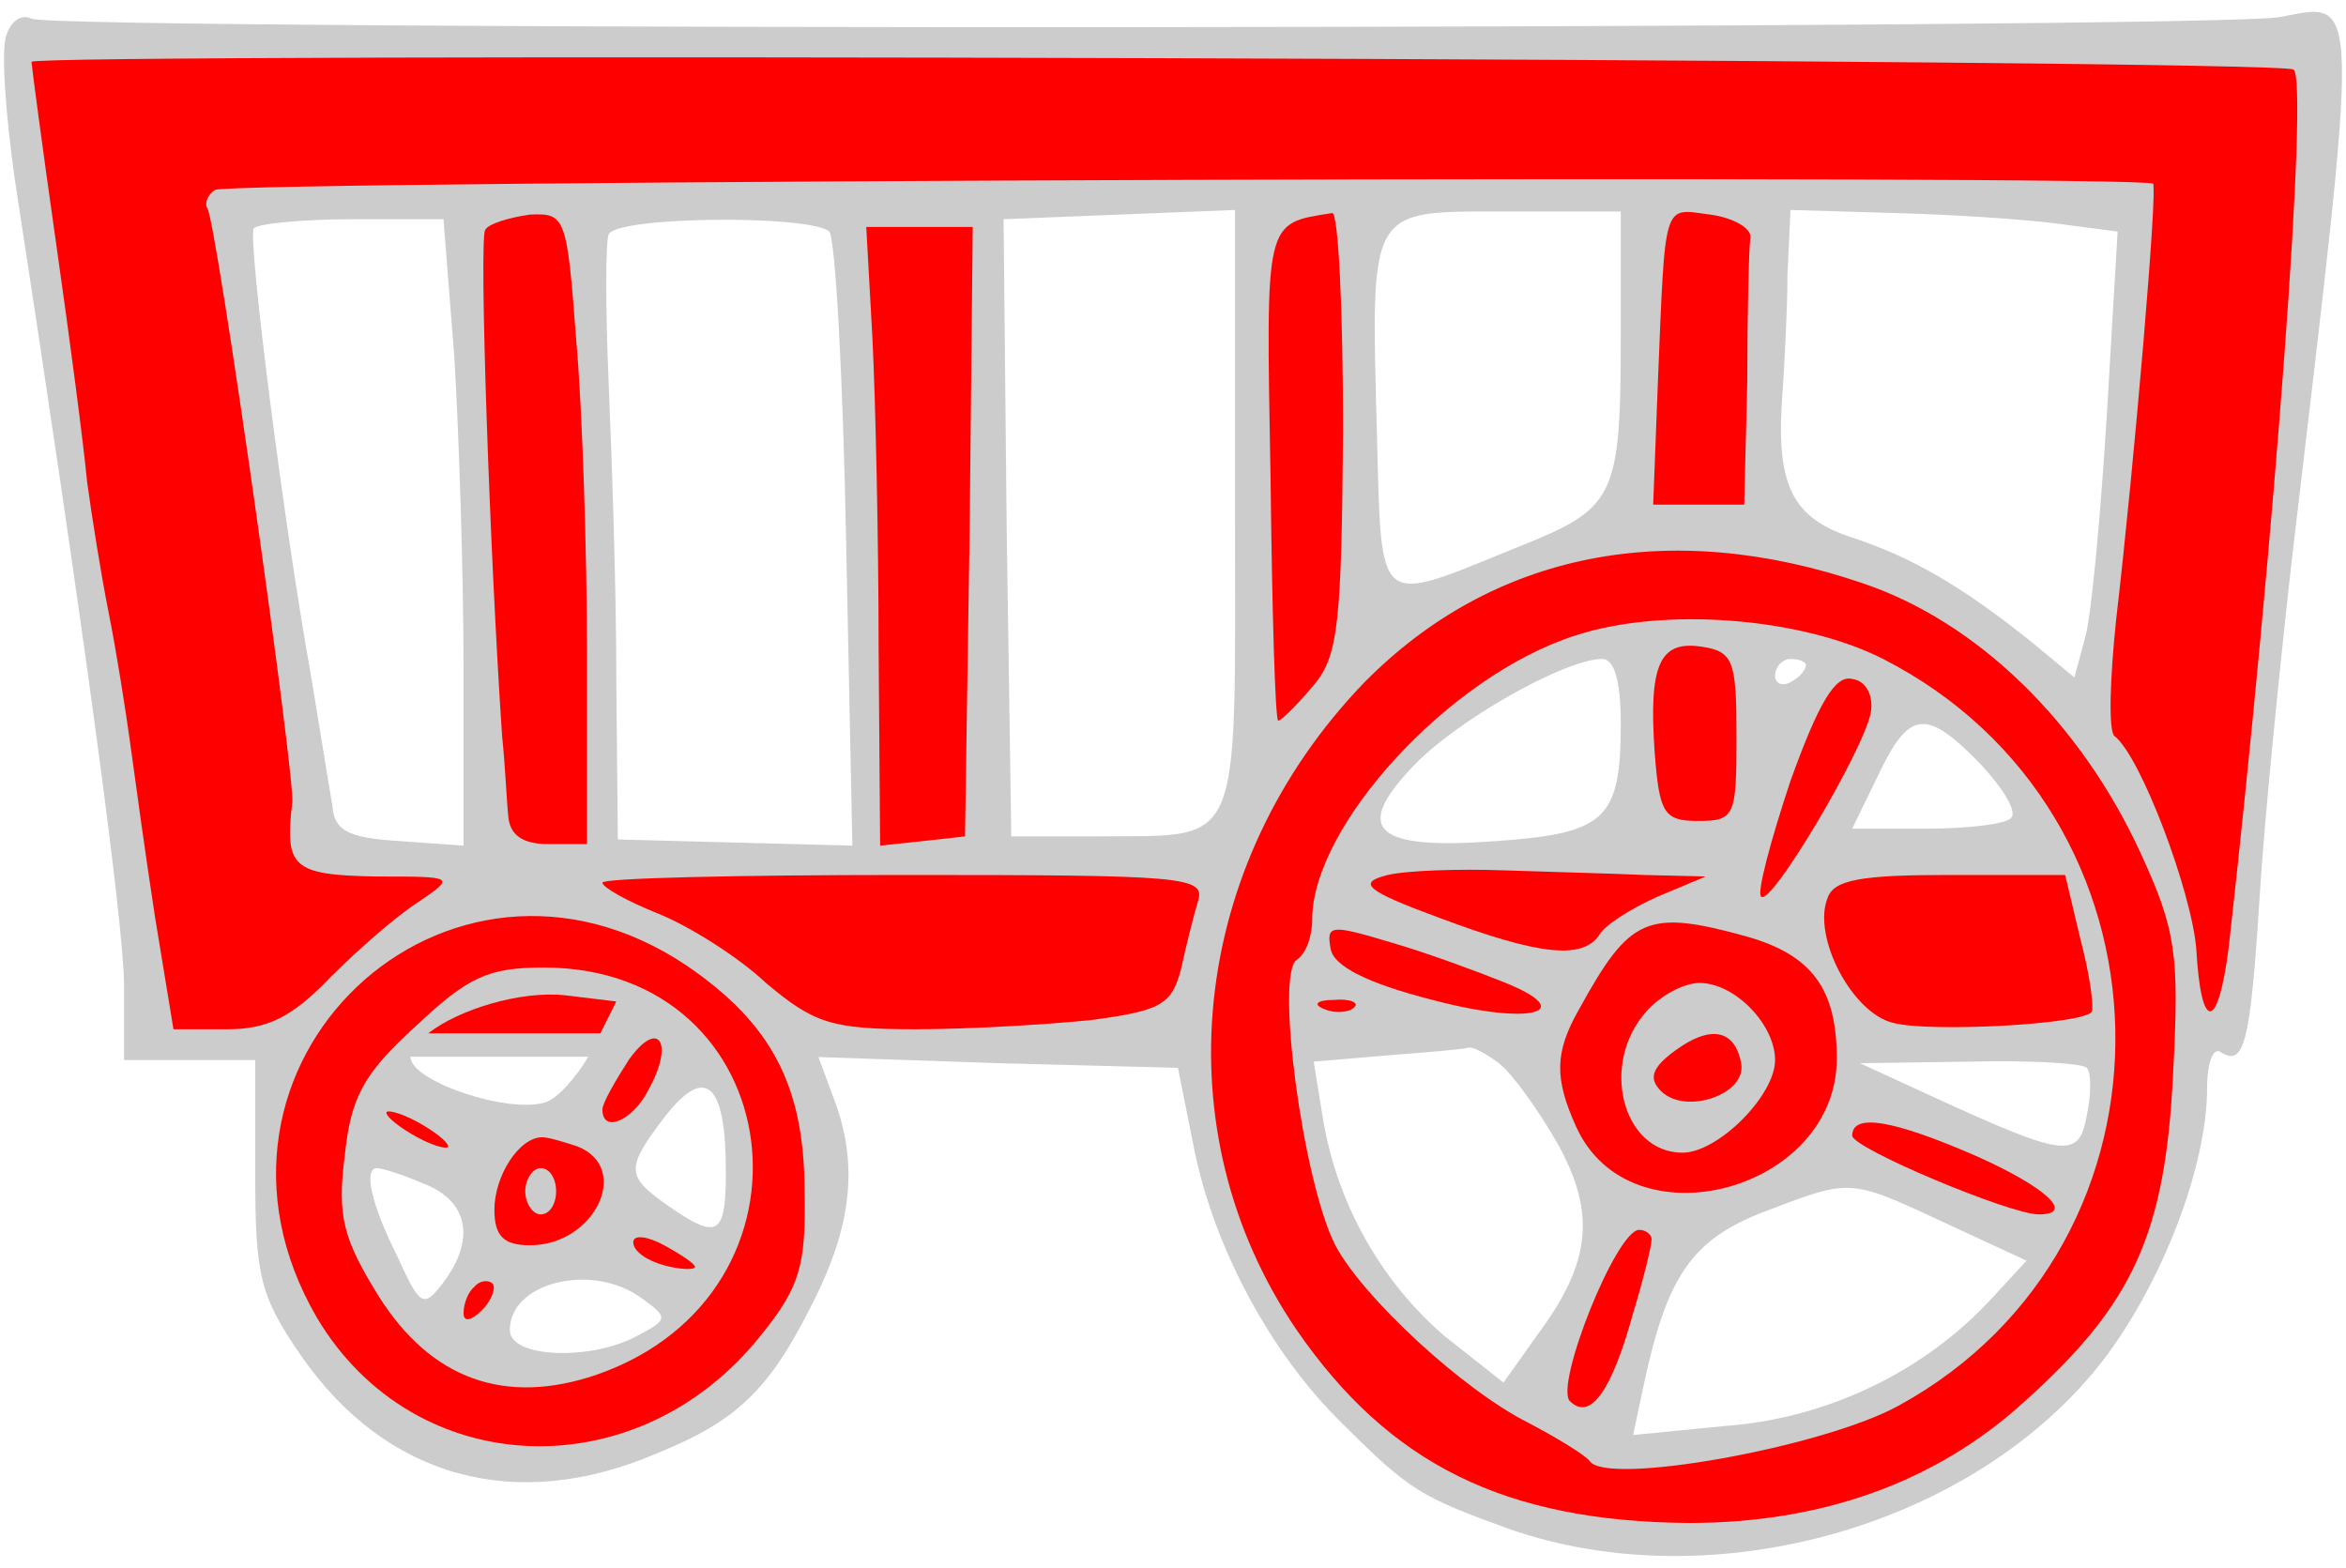 <?xml version="1.0" encoding="UTF-8" standalone="no"?>
<!DOCTYPE svg PUBLIC "-//W3C//DTD SVG 1.1//EN" "http://www.w3.org/Graphics/SVG/1.1/DTD/svg11.dtd">
<svg xmlns:dc="http://purl.org/dc/elements/1.1/" xmlns:xl="http://www.w3.org/1999/xlink" version="1.1" xmlns="http://www.w3.org/2000/svg" viewBox="34.997 82.833 293.503 196.167" width="293.503" height="196.167">
  <defs>
    <clipPath id="artboard_clip_path">
      <path d="M 34.997 82.833 L 328.5 82.833 L 328.5 279 L 34.997 279 Z"/>
    </clipPath>
  </defs>
  <g id="Wagon" fill-opacity="1" stroke-dasharray="none" stroke="none" stroke-opacity="1" fill="#ffff00">
    <title>Wagon</title>
    <g id="Wagon: Layer 2" >
      <title>Layer 2</title>
      <g id="Group_3">
        <g id="Graphic_30">
          <path d="M 35.85 87.096 C 35.078 88.64 35.657 96.748 36.815 105.049 C 45.309 160.257 50.521 198.479 50.521 206.201 L 50.521 215.466 L 58.822 215.466 L 66.929 215.466 L 66.929 229.751 C 66.929 242.492 67.508 245.001 72.72 252.53 C 83.337 267.78 99.553 272.22 117.119 264.691 C 127.157 260.637 131.211 256.777 136.616 245.966 C 141.635 236.122 142.407 228.4 139.319 220.292 L 137.388 215.08 L 159.974 215.852 L 182.366 216.432 L 184.489 227.049 C 186.999 239.017 193.948 252.144 202.828 260.83 C 211.322 269.324 212.673 270.096 223.869 274.15 C 249.35 283.03 282.167 273.764 298.189 252.916 C 305.524 243.264 311.123 228.786 311.123 218.941 C 311.123 215.852 311.895 213.729 312.86 214.501 C 315.755 216.239 316.528 213.536 317.686 195.197 C 318.265 185.546 320.195 166.435 321.74 152.729 C 330.233 80.726 330.426 83.042 320.195 84.973 C 311.895 86.517 41.448 86.71 38.939 85.166 C 37.78 84.587 36.429 85.359 35.85 87.096 Z M 222.518 215.852 L 222.518 215.852 C 224.255 217.204 227.537 221.837 229.853 225.891 C 234.679 234.577 234.1 240.754 227.344 249.827 L 223.097 255.811 L 215.762 250.02 C 207.847 243.264 202.249 233.419 200.512 222.802 L 199.353 215.659 L 208.426 214.887 C 213.445 214.501 218.078 214.115 218.657 213.922 C 219.236 213.729 220.974 214.694 222.518 215.852 Z M 296.066 216.432 L 296.066 216.432 C 296.645 217.011 296.645 219.713 296.066 222.416 C 295.1 227.821 293.363 227.628 277.341 220.292 L 267.689 215.852 L 281.395 215.659 C 288.923 215.466 295.486 215.852 296.066 216.432 Z M 278.113 235.735 L 288.537 240.561 L 283.904 245.58 C 275.604 254.46 263.635 260.251 251.088 261.216 L 239.312 262.375 L 240.664 256.004 C 243.559 242.492 246.648 238.052 255.334 234.577 C 266.531 230.33 266.145 230.137 278.113 235.735 Z M 125.806 229.365 L 125.806 229.365 C 125.806 237.473 124.841 238.052 118.47 233.612 C 113.258 229.944 113.258 228.979 118.277 222.416 C 123.296 216.046 125.806 218.362 125.806 229.365 Z M 87.97 230.91 L 87.97 230.91 C 93.568 233.033 94.534 237.859 90.48 243.264 C 87.97 246.546 87.584 246.353 84.689 239.982 C 81.407 233.419 80.442 228.979 82.179 228.979 C 82.758 228.979 85.268 229.751 87.97 230.91 Z M 115.189 245.194 L 115.189 245.194 C 118.663 247.704 118.663 247.897 114.61 250.02 C 108.818 253.109 98.78 252.723 98.78 249.248 C 98.78 243.264 109.012 240.754 115.189 245.194 Z M 108.597 215.039 L 108.597 215.039 C 107.023 217.722 104.771 220.169 103.413 220.678 C 98.95 222.352 86.245 218.113 86.357 215.039 L 108.597 215.039 Z M 91.831 127.441 L 91.831 127.441 C 92.41 136.9 92.989 154.466 92.989 166.628 L 92.989 188.634 L 84.882 188.055 C 78.511 187.669 76.774 186.704 76.581 183.615 C 76.195 181.492 75.037 174.156 73.879 167.207 C 70.597 149.061 65.964 112.77 66.736 111.419 C 67.122 110.84 72.72 110.261 79.091 110.261 L 90.48 110.261 L 91.831 127.441 Z M 138.739 111.805 L 138.739 111.805 C 139.512 112.577 140.477 130.337 140.863 150.992 L 141.635 188.634 L 126.964 188.248 L 112.293 187.862 L 112.1 167.4 C 112.1 156.204 111.521 139.602 111.135 130.53 C 110.749 121.457 110.749 113.156 111.135 112.191 C 111.907 109.875 136.423 109.681 138.739 111.805 Z M 189.508 146.938 L 189.508 146.938 C 189.508 189.985 190.667 187.283 172.135 187.476 L 161.518 187.476 L 160.939 148.868 L 160.553 110.261 L 175.031 109.681 L 189.508 109.102 L 189.508 146.938 Z M 237.768 124.159 L 237.768 124.159 C 237.768 145.394 237.189 146.359 224.641 151.378 C 207.075 158.52 207.847 159.292 207.268 137.286 C 206.496 108.523 206.11 109.295 223.29 109.295 L 237.768 109.295 L 237.768 124.159 Z M 292.591 110.84 L 292.591 110.84 L 299.926 111.805 L 298.575 134.776 C 297.803 147.324 296.645 159.871 295.873 162.574 L 294.521 167.593 L 288.923 162.96 C 280.429 156.204 274.252 152.536 266.531 150.026 C 259.002 147.517 257.072 143.27 258.037 131.495 C 258.23 128.213 258.616 122.036 258.616 117.403 L 259.002 109.102 L 272.129 109.488 C 279.271 109.681 288.344 110.261 292.591 110.84 L 292.591 110.84 Z M 237.768 173.384 L 237.768 173.384 C 237.768 185.352 235.838 187.09 222.325 188.055 C 207.075 189.213 204.179 186.704 211.708 178.789 C 217.113 172.998 230.819 165.276 235.452 165.276 C 236.996 165.276 237.768 168.172 237.768 173.384 Z M 260.933 166.049 L 260.933 166.049 C 260.933 166.628 260.16 167.593 259.002 168.172 C 258.037 168.751 257.072 168.365 257.072 167.4 C 257.072 166.242 258.037 165.276 259.002 165.276 C 260.16 165.276 260.933 165.663 260.933 166.049 Z M 282.746 178.403 L 282.746 178.403 C 285.642 181.492 287.379 184.387 286.607 185.159 C 286.028 185.932 281.202 186.511 275.99 186.511 L 266.724 186.511 L 270.005 179.754 C 273.866 171.647 275.99 171.454 282.746 178.403 Z" fill="#cccccc"/>
        </g>
        <g id="Graphic_29">
          <path d="M 321.933 91.536 C 323.863 92.694 319.616 149.64 313.825 201.375 C 312.474 211.992 310.35 211.992 309.771 201.568 C 309.192 194.425 302.822 177.438 299.54 174.928 C 298.768 174.349 298.961 167.786 299.733 160.451 C 302.05 140.568 304.945 106.4 304.366 105.821 C 303.401 104.662 63.648 105.435 61.91 106.593 C 60.945 107.172 60.559 108.33 60.945 108.909 C 62.103 110.647 71.948 180.14 71.562 183.229 C 70.597 191.337 71.562 192.302 81.986 192.495 C 92.024 192.495 92.024 192.495 87.198 195.777 C 84.496 197.514 79.67 201.761 76.195 205.235 C 71.562 210.061 68.473 211.606 63.454 211.606 L 56.698 211.606 L 54.382 197.514 C 53.223 189.985 51.872 180.14 51.293 175.894 C 50.714 171.647 49.556 164.311 48.591 159.485 C 47.625 154.659 46.467 147.324 45.888 143.077 C 45.502 138.83 43.765 125.511 42.027 113.349 C 40.29 101.188 38.939 90.957 38.939 90.571 C 38.939 89.412 320.002 90.185 321.933 91.536 Z" fill="#ff0000"/>
        </g>
        <g id="Graphic_28">
          <path d="M 107.081 125.318 C 107.853 134.004 108.432 151.764 108.432 164.697 L 108.432 188.441 L 103.606 188.441 C 100.325 188.441 98.78 187.283 98.587 184.966 C 98.394 183.229 98.201 178.596 97.815 174.928 C 96.271 152.15 94.92 112.963 95.692 111.612 C 96.078 110.84 98.587 110.068 101.29 109.681 C 105.73 109.488 105.923 109.875 107.081 125.318 Z" fill="#ff0000"/>
        </g>
        <g id="Graphic_27">
          <path d="M 203.021 136.707 C 202.828 160.837 202.442 164.89 199.353 168.558 C 197.23 171.068 195.3 172.998 194.914 172.998 C 194.527 172.998 194.141 159.099 193.948 142.305 C 193.369 110.068 193.176 110.84 201.67 109.488 C 202.442 109.488 203.021 121.65 203.021 136.707 Z" fill="#ff0000"/>
        </g>
        <g id="Graphic_26">
          <path d="M 253.983 112.577 C 253.79 113.928 253.597 122.036 253.597 130.53 L 253.211 145.973 L 247.613 145.973 L 241.822 145.973 L 242.401 130.916 C 243.366 107.558 242.98 108.909 248.964 109.681 C 251.86 110.068 254.176 111.419 253.983 112.577 Z" fill="#ff0000"/>
        </g>
        <g id="Graphic_25">
          <path d="M 156.306 149.254 L 155.727 187.476 L 150.515 188.055 L 145.11 188.634 L 144.917 163.925 C 144.917 150.413 144.531 132.846 144.144 125.125 L 143.372 111.226 L 150.129 111.226 L 156.692 111.226 L 156.306 149.254 Z" fill="#ff0000"/>
        </g>
        <g id="Graphic_24">
          <path d="M 268.075 155.818 L 268.075 155.818 C 243.752 147.517 221.746 151.957 205.724 168.172 C 183.717 190.951 180.243 224.346 197.23 249.248 C 208.812 266.042 223.29 273.185 246.262 273.378 C 262.863 273.378 277.148 268.359 288.344 258.128 C 301.857 245.966 305.911 237.28 306.876 217.011 C 307.648 202.34 307.262 199.251 302.822 189.599 C 295.293 173.191 282.36 160.644 268.075 155.818 Z M 231.977 162.381 L 231.977 162.381 C 242.98 158.713 260.353 160.064 270.585 165.276 C 308.42 184.58 309.578 238.438 272.515 258.707 C 263.056 263.919 236.031 268.745 233.907 265.656 C 233.328 264.884 229.853 262.761 226.186 260.83 C 218.078 256.777 205.531 245.194 202.056 238.631 C 198.002 230.716 194.527 204.656 197.23 202.919 C 198.388 202.147 199.16 200.023 199.16 197.9 C 199.16 186.125 216.341 167.4 231.977 162.381 Z" fill="#ff0000"/>
        </g>
        <g id="Graphic_23">
          <path d="M 184.876 195.583 C 184.296 197.514 183.331 201.375 182.752 204.077 C 181.594 208.517 180.243 209.289 171.556 210.447 C 165.958 211.027 156.113 211.606 149.55 211.606 C 138.932 211.606 136.809 210.834 130.825 205.815 C 127.35 202.533 121.173 198.672 117.312 197.128 C 113.451 195.583 110.363 193.846 110.363 193.267 C 110.363 192.688 127.35 192.302 148.198 192.302 C 183.138 192.302 185.841 192.495 184.876 195.583 Z" fill="#ff0000"/>
        </g>
        <g id="Graphic_22">
          <path d="M 120.98 203.691 L 120.98 203.691 C 90.866 183.422 56.312 216.239 74.651 247.704 C 86.812 268.166 114.803 269.324 130.246 249.827 C 135.072 243.843 135.844 241.141 135.651 231.875 C 135.651 218.555 131.404 210.834 120.98 203.691 Z M 87.005 211.22 L 87.005 211.22 C 93.568 205.042 96.078 203.884 103.027 203.884 C 133.913 203.884 139.125 244.615 109.591 254.846 C 98.201 258.707 88.936 255.425 82.372 245.001 C 77.932 237.859 77.16 234.963 78.125 227.435 C 78.898 220.099 80.442 217.204 87.005 211.22 Z" fill="#ff0000"/>
        </g>
        <g id="Graphic_21">
          <path d="M 252.246 174.928 C 252.246 184.966 252.053 185.546 247.42 185.546 C 243.173 185.546 242.594 184.58 242.015 177.052 C 241.243 166.049 242.594 162.96 247.806 163.732 C 251.86 164.311 252.246 165.47 252.246 174.928 Z" fill="#ff0000"/>
        </g>
        <g id="Graphic_20">
          <path d="M 269.04 172.033 C 268.075 176.859 256.493 196.356 255.334 195.004 C 254.755 194.618 256.493 188.055 259.002 180.526 C 262.477 170.875 264.6 167.207 266.724 167.786 C 268.461 167.979 269.426 169.909 269.04 172.033 Z" fill="#ff0000"/>
        </g>
        <g id="Graphic_19">
          <path d="M 240.664 192.302 L 248.385 192.495 L 242.401 195.004 C 238.926 196.549 235.645 198.672 235.065 199.83 C 232.942 202.919 227.537 202.34 215.183 197.707 C 205.724 194.232 204.758 193.267 208.619 192.302 C 211.129 191.723 217.692 191.53 223.097 191.723 C 228.502 191.916 236.417 192.109 240.664 192.302 Z" fill="#ff0000"/>
        </g>
        <g id="Graphic_18">
          <path d="M 295.293 200.409 C 296.452 204.849 297.031 208.903 296.645 209.482 C 295.1 211.027 276.569 211.992 271.936 210.834 C 266.724 209.675 261.705 200.023 263.635 195.197 C 264.407 192.881 267.882 192.302 278.885 192.302 L 293.363 192.302 L 295.293 200.409 Z" fill="#ff0000"/>
        </g>
        <g id="Graphic_17">
          <path d="M 222.904 205.621 C 232.749 209.482 226.572 211.22 214.217 207.938 C 205.917 205.815 201.863 203.691 201.477 201.568 C 200.898 198.479 201.477 198.479 209.198 200.796 C 213.831 202.147 220.008 204.463 222.904 205.621 Z" fill="#ff0000"/>
        </g>
        <g id="Graphic_16">
          <path d="M 253.597 200.023 C 261.705 202.34 264.793 206.587 264.793 215.273 C 264.793 231.875 238.926 238.824 232.17 223.767 C 229.467 217.783 229.467 214.501 232.556 209.096 C 238.926 197.514 241.05 196.549 253.597 200.023 Z" fill="#ff0000"/>
        </g>
        <g id="Graphic_15">
          <path d="M 204.372 208.903 C 203.793 209.482 202.056 209.675 200.705 209.096 C 199.16 208.517 199.739 207.938 201.863 207.938 C 203.986 207.745 205.145 208.324 204.372 208.903 Z" fill="#ff0000"/>
        </g>
        <g id="Graphic_14">
          <path d="M 282.167 227.435 C 290.854 231.296 294.714 234.77 290.081 234.77 C 286.414 234.77 266.724 226.47 266.724 224.925 C 266.724 222.03 271.936 222.995 282.167 227.435 Z" fill="#ff0000"/>
        </g>
        <g id="Graphic_13">
          <path d="M 241.629 237.859 C 241.629 238.631 240.664 242.685 239.312 247.125 C 236.61 256.97 233.907 260.637 231.398 258.128 C 229.467 256.197 237.189 236.701 240.084 236.701 C 240.857 236.701 241.629 237.28 241.629 237.859 Z" fill="#ff0000"/>
        </g>
        <g id="Graphic_12">
          <path d="M 116.154 219.134 C 114.224 222.995 110.363 224.732 110.363 221.644 C 110.363 220.871 111.907 218.169 113.644 215.466 C 117.312 210.254 119.436 213.15 116.154 219.134 Z" fill="#ff0000"/>
        </g>
        <g id="Graphic_11">
          <path d="M 91.059 226.277 C 91.059 226.663 89.322 226.277 87.198 225.118 C 85.075 223.96 83.337 222.609 83.337 222.03 C 83.337 221.644 85.075 222.03 87.198 223.188 C 89.322 224.346 91.059 225.697 91.059 226.277 Z" fill="#ff0000"/>
        </g>
        <g id="Graphic_10">
          <path d="M 107.274 226.277 C 114.031 228.979 109.398 238.631 101.29 238.631 C 98.008 238.631 96.85 237.473 96.85 234.191 C 96.85 229.944 99.939 225.118 102.834 225.118 C 103.606 225.118 105.537 225.697 107.274 226.277 Z" fill="#ff0000"/>
        </g>
        <g id="Graphic_9">
          <path d="M 121.945 241.334 C 121.945 241.72 120.208 241.72 118.084 241.141 C 115.961 240.561 114.224 239.403 114.224 238.245 C 114.224 237.28 115.961 237.473 118.084 238.631 C 120.208 239.789 121.945 240.947 121.945 241.334 Z" fill="#ff0000"/>
        </g>
        <g id="Graphic_8">
          <path d="M 95.306 246.739 C 93.955 248.09 92.989 248.283 92.989 247.125 C 92.989 245.966 93.568 244.422 94.341 243.843 C 94.92 243.071 96.078 242.878 96.657 243.457 C 97.043 244.036 96.464 245.58 95.306 246.739 Z" fill="#ff0000"/>
        </g>
        <g id="Graphic_7">
          <path d="M 241.05 209.289 C 235.065 215.852 237.961 227.049 245.49 227.049 C 249.929 227.049 257.072 219.906 257.072 215.466 C 257.072 211.027 252.053 205.815 247.613 205.815 C 245.683 205.815 242.787 207.359 241.05 209.289 Z" fill="#cccccc"/>
        </g>
        <g id="Graphic_6">
          <path d="M 252.825 215.852 C 253.597 219.713 245.876 222.416 242.787 219.327 C 241.243 217.783 241.629 216.432 244.524 214.308 C 248.964 211.027 252.053 211.606 252.825 215.852 Z" fill="#ff0000"/>
        </g>
        <g id="Graphic_5">
          <path d="M 100.711 231.875 C 100.711 233.419 101.676 234.77 102.641 234.77 C 103.799 234.77 104.572 233.419 104.572 231.875 C 104.572 230.33 103.799 228.979 102.641 228.979 C 101.676 228.979 100.711 230.33 100.711 231.875 Z" fill="#cccccc"/>
        </g>
        <g id="Graphic_4">
          <path d="M 88.569 212.117 L 110.107 212.117 L 112.1 208.131 L 105.73 207.359 C 100.13 206.753 92.394 209.115 88.569 212.117 Z" fill="#ff0000"/>
        </g>
      </g>
    </g>
  </g>
</svg>

